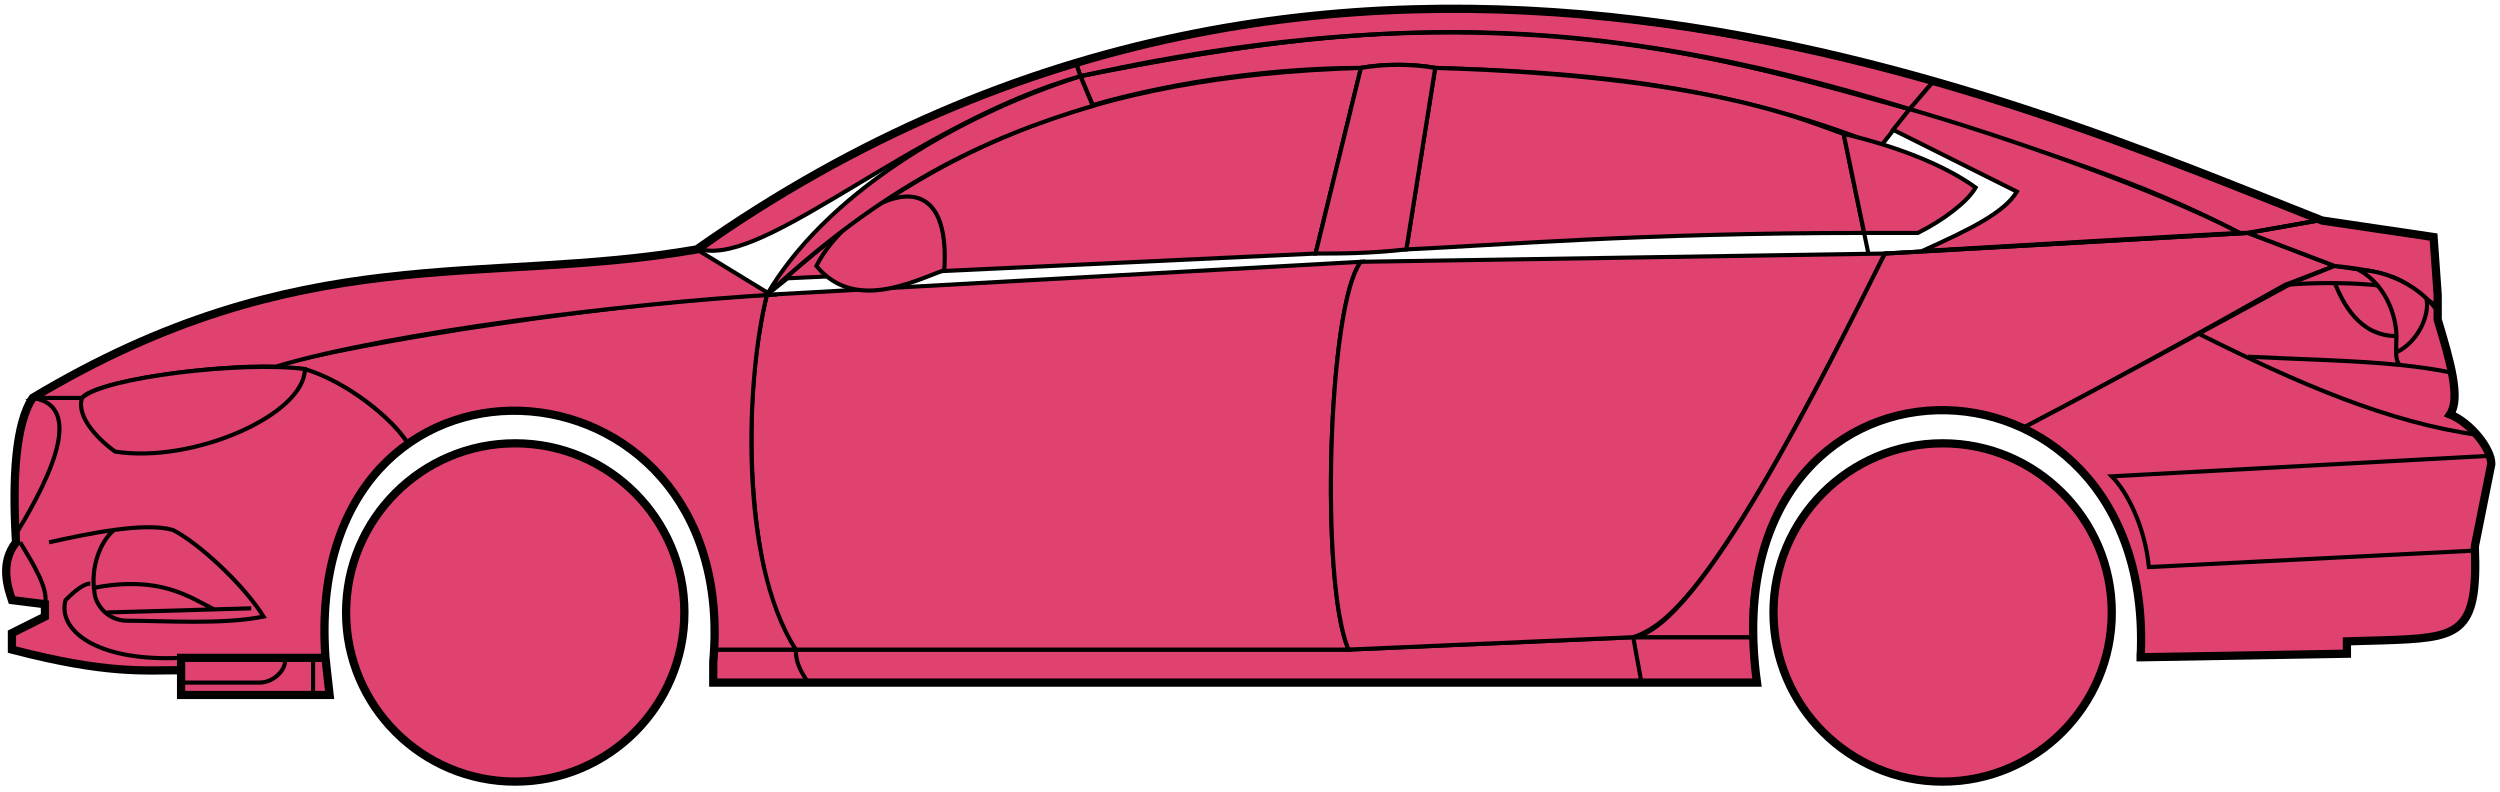 <svg width="303" height="96" viewBox="0 0 303 96" fill="none" xmlns="http://www.w3.org/2000/svg">
<circle cx="62.447" cy="74.23" r="20.5" fill="#E0426F" stroke="black"/>
<circle cx="235.447" cy="74.23" r="20.5" fill="#E0426F" stroke="black"/>
<path d="M132.445 12.73L130.945 9.23C170.945 1.23 192.445 1.73 231.445 13.23L227.945 17.73C207.945 9.73 189.945 8.73 173.945 8.23C171.445 7.73 167.445 7.73 164.945 8.23C154.945 8.23 142.945 9.73 132.445 12.73Z" fill="#E0426F" stroke="black" stroke-width="0.5"/>
<path d="M130.945 9.23L130.445 7.73C166.445 -3.27 198.945 0.73 234.445 9.73L231.445 13.23C191.445 0.73 165.445 2.23 130.945 9.23Z" fill="#E0426F" stroke="black" stroke-width="0.5"/>
<path d="M130.945 9.23C182.445 -2.27 210.945 7.73 231.445 13.23" stroke="black" stroke-width="0.5"/>
<path d="M170.447 30.23L173.947 8.23C207.447 9.23 218.947 14.73 223.447 16.23L225.93 28.23C198.94 28.23 181.445 29.73 170.447 30.23Z" fill="#E0426F"/>
<path d="M226.447 30.73L223.447 16.23C218.947 14.73 207.447 9.23 173.947 8.23L170.447 30.23C181.447 29.73 198.947 28.23 225.947 28.23" stroke="black" stroke-width="0.5"/>
<path d="M164.947 8.23C131.947 9.23 111.947 18.23 92.947 35.73L95.447 33.73L159.447 30.73L164.947 8.23Z" fill="#E0426F" stroke="black" stroke-width="0.5"/>
<path d="M239.445 22.73C235.779 20.063 229.945 17.73 223.445 16.23L225.945 28.23H232.445C235.445 26.73 238.445 24.498 239.445 22.73Z" fill="#E0426F" stroke="black" stroke-width="0.5"/>
<path d="M96.447 78.73H163.447L197.947 77.23H212.447L212.947 82.73H198.947H97.947H86.447V78.73H96.447Z" fill="#E0426F"/>
<path d="M96.447 78.73H163.447L197.947 77.23M96.447 78.73C96.447 80.23 96.947 81.23 97.947 82.73M96.447 78.73H86.447V82.73H97.947M197.947 77.23L198.947 82.73M197.947 77.23H212.447L212.947 82.73H198.947M198.947 82.73H97.947" stroke="black" stroke-width="0.5"/>
<path d="M96.446 78.73C91.947 74.23 88.947 52.23 92.946 35.73L164.947 31.73C160.947 36.73 159.947 70.73 163.447 78.73H96.446Z" fill="#E0426F" stroke="black" stroke-width="0.5"/>
<path d="M228.447 30.73L164.947 31.73C160.947 36.73 159.948 70.73 163.447 78.73L197.947 77.23C202.447 75.73 208.947 70.23 228.447 30.73Z" fill="#E0426F" stroke="black" stroke-width="0.5"/>
<path d="M170.447 30.23C165.947 30.73 162.447 30.73 159.447 30.73L164.947 8.23C167.947 7.73 170.947 7.73 173.947 8.23L170.447 30.23Z" fill="#E0426F" stroke="black" stroke-width="0.5"/>
<path d="M98.947 32.23C103.447 37.73 110.447 34.23 114.447 32.73C115.447 17.23 102.447 25.23 98.947 32.23Z" fill="#E0426F" stroke="black" stroke-width="0.5"/>
<path d="M234.445 9.73L231.445 13.23C248.445 18.73 258.945 21.73 271.445 28.23H272.945L280.945 26.73C265.945 20.23 258.445 17.73 234.445 9.73Z" fill="#E0426F" stroke="black" stroke-width="0.5"/>
<path d="M271.445 28.23C260.945 22.73 241.945 16.23 231.445 13.23L229.445 15.73L244.445 23.23C242.945 25.73 238.945 27.73 232.945 30.43C244.945 29.73 261.945 28.73 271.445 28.23Z" fill="#E0426F" stroke="black" stroke-width="0.5"/>
<path d="M276.947 34.53L282.946 32.23L272.446 28.23L228.446 30.73C220.946 45.73 205.946 76.23 197.946 77.23H212.446C210.946 66.23 220.446 42.73 245.447 51.73C255.947 46.23 265.947 40.73 276.947 34.53Z" fill="#E0426F" stroke="black" stroke-width="0.5"/>
<path d="M277.945 34.23C265.945 40.73 255.945 46.23 245.445 51.73C249.945 54.73 260.445 60.73 259.445 79.73L284.445 79.23V77.73C292.945 76.73 301.445 80.23 299.945 66.23L301.945 56.23C301.945 54.73 299.445 50.73 296.945 50.23C298.445 47.73 295.445 38.73 295.445 38.73V37.23L291.445 34.23L286.445 32.73L282.945 32.23L277.945 34.23Z" fill="#E0426F" stroke="black" stroke-width="0.5"/>
<path d="M280.945 26.73L272.445 28.23L282.945 32.23C292.445 33.23 291.444 34.73 295.439 37.15L294.945 28.73L280.945 26.73Z" fill="#E0426F"/>
<path d="M295.445 37.23L295.439 37.15M295.439 37.15L294.945 28.73L280.945 26.73L272.445 28.23L282.945 32.23C292.445 33.23 291.444 34.73 295.439 37.15Z" stroke="black" stroke-width="0.5"/>
<path d="M293.947 36.73C293.447 34.23 282.447 34.03 276.947 34.53" stroke="black" stroke-width="0.5"/>
<path d="M299.947 66.73L260.447 68.73C259.947 63.73 257.781 59.563 255.947 57.73L301.947 55.23M300.447 52.73C289.447 51.23 278.447 46.43 266.447 40.43M228.447 30.73L272.447 28.23L280.947 26.73" stroke="black" stroke-width="0.5"/>
<path d="M290.447 40.73C290.447 38.73 289.447 34.73 285.947 32.73C288.168 32.73 291.545 33.77 294.056 36.14C294.52 37.67 293.447 41.23 290.405 42.73C290.392 42.139 290.447 41.454 290.447 40.73Z" fill="#E0426F"/>
<path d="M272.447 43.23C279.443 43.58 285.46 43.685 290.84 44.23M297.447 45.23C295.344 44.779 293.151 44.464 290.84 44.23M295.447 37.73C295.029 37.145 294.56 36.615 294.056 36.14M290.84 44.23C290.514 43.885 290.42 43.362 290.405 42.73M290.405 42.73C290.392 42.139 290.447 41.454 290.447 40.73C290.447 38.73 289.447 34.73 285.947 32.73C288.168 32.73 291.545 33.77 294.056 36.14M290.405 42.73C293.447 41.23 294.52 37.67 294.056 36.14" stroke="black" stroke-width="0.5"/>
<path d="M290.447 40.73C285.947 40.73 283.947 36.73 282.947 34.23" stroke="black" stroke-width="0.5"/>
<path d="M132.445 12.83C118.945 16.83 106.945 22.73 92.945 35.73C99.945 23.73 115.445 14.23 130.945 9.23L132.445 12.83Z" fill="#E0426F" stroke="black" stroke-width="0.5"/>
<path d="M130.945 9.23C110.945 14.904 92.945 32.23 84.945 30.23C97.945 20.73 113.945 12.23 130.445 7.73L130.945 9.23Z" fill="#E0426F" stroke="black" stroke-width="0.5"/>
<path d="M9.946 48.23H3.946C1.445 52.23 1.445 62.23 1.946 65.73C0.445 66.73 0.446 71.23 1.446 72.73L5.446 73.23V74.73L1.446 76.73V78.73C5.446 79.73 13.946 81.73 21.946 81.23V79.73H39.446C38.779 71.23 40.446 60.73 49.446 53.73C46.946 49.73 39.946 45.23 36.946 44.73C26.946 43.73 11.946 46.23 9.946 48.23Z" fill="#E0426F" stroke="black" stroke-width="0.5"/>
<path d="M92.947 35.73C75.114 36.563 43.447 41.43 32.947 44.43L36.947 44.73C41.947 46.23 47.447 50.563 49.447 53.73C62.446 44.23 87.946 51.23 86.446 78.73H96.446C89.446 67.73 90.446 45.73 92.947 35.73Z" fill="#E0426F" stroke="black" stroke-width="0.5"/>
<path d="M9.945 48.23H3.945C36.446 28.73 58.446 34.73 84.445 30.23L93.446 35.73C76.446 36.73 47.445 40.23 33.445 44.43C25.445 44.23 11.445 46.23 9.945 48.23Z" fill="#E0426F" stroke="black" stroke-width="0.5"/>
<path d="M36.947 44.73C29.447 43.73 12.447 45.73 9.947 48.23C9.147 50.63 12.28 53.563 13.947 54.73C23.447 56.23 36.947 50.23 36.947 44.73Z" fill="#E0426F" stroke="black" stroke-width="0.5"/>
<path d="M3.946 48.23C10.946 49.23 4.946 59.73 1.946 64.73C1.446 57.73 1.946 52.23 3.946 48.23Z" fill="#E0426F" stroke="black" stroke-width="0.5"/>
<path d="M21.945 84.23V79.73H39.445L39.945 84.23H21.945Z" fill="#E0426F" stroke="black" stroke-width="0.5"/>
<path d="M2.447 65.73C3.947 68.23 5.947 71.396 5.447 73.23M21.947 79.73C11.447 80.23 6.947 76.23 7.947 72.73C8.447 72.23 9.947 70.73 10.947 70.73" stroke="black" stroke-width="0.5"/>
<path d="M31.947 74.73C29.447 70.73 23.947 65.73 20.947 64.23C19.197 63.73 16.572 63.855 13.822 64.23C12.197 65.563 10.947 68.73 11.447 71.73C11.447 72.896 12.755 75.23 15.447 75.23C19.947 75.23 26.947 75.73 31.947 74.73Z" fill="#E0426F"/>
<path d="M5.947 65.73C8.197 65.23 11.072 64.605 13.822 64.23M13.822 64.23C16.572 63.855 19.197 63.73 20.947 64.23C23.947 65.73 29.447 70.73 31.947 74.73C26.947 75.73 19.947 75.23 15.447 75.23C12.755 75.23 11.447 72.896 11.447 71.73C10.947 68.73 12.197 65.563 13.822 64.23Z" stroke="black" stroke-width="0.5"/>
<path d="M11.447 71.23C19.447 69.73 22.947 72.358 25.947 73.858M12.947 74.23L30.447 73.73" stroke="black" stroke-width="0.5"/>
<path d="M21.945 82.73H31.445C33.445 82.73 34.945 80.73 34.445 79.73M37.945 79.73V84.23" stroke="black" stroke-width="0.5"/>
<path d="M21.947 81.23C17.447 81.23 12.947 81.73 1.447 78.73V76.73L5.447 74.73V73.23L1.447 72.73C0.946 71.23 -0.054 68.23 1.946 65.73C1.447 57.73 1.947 51.23 3.947 48.23C36.447 28.73 58.447 34.73 84.447 30.23C162.447 -24.77 244.447 12.23 281.447 26.73L294.947 28.73L295.447 35.73V38.73C296.946 43.73 298.281 48.23 296.947 50.23C299.447 51.23 301.947 54.396 301.947 56.23L299.947 66.23C300.399 77.078 297.991 77.302 288.66 77.614C287.668 77.648 285.599 77.682 284.447 77.73V79.23L259.447 79.661M21.947 81.23V84.23H39.946L39.447 79.73M21.947 81.23V79.73H39.447M39.447 79.73C36.447 38.23 89.947 41.23 86.447 80.23V82.73H212.947C206.947 39.23 261.447 39.23 259.447 79.661M258.946 79.661H259.447" stroke="black"/>
</svg>
